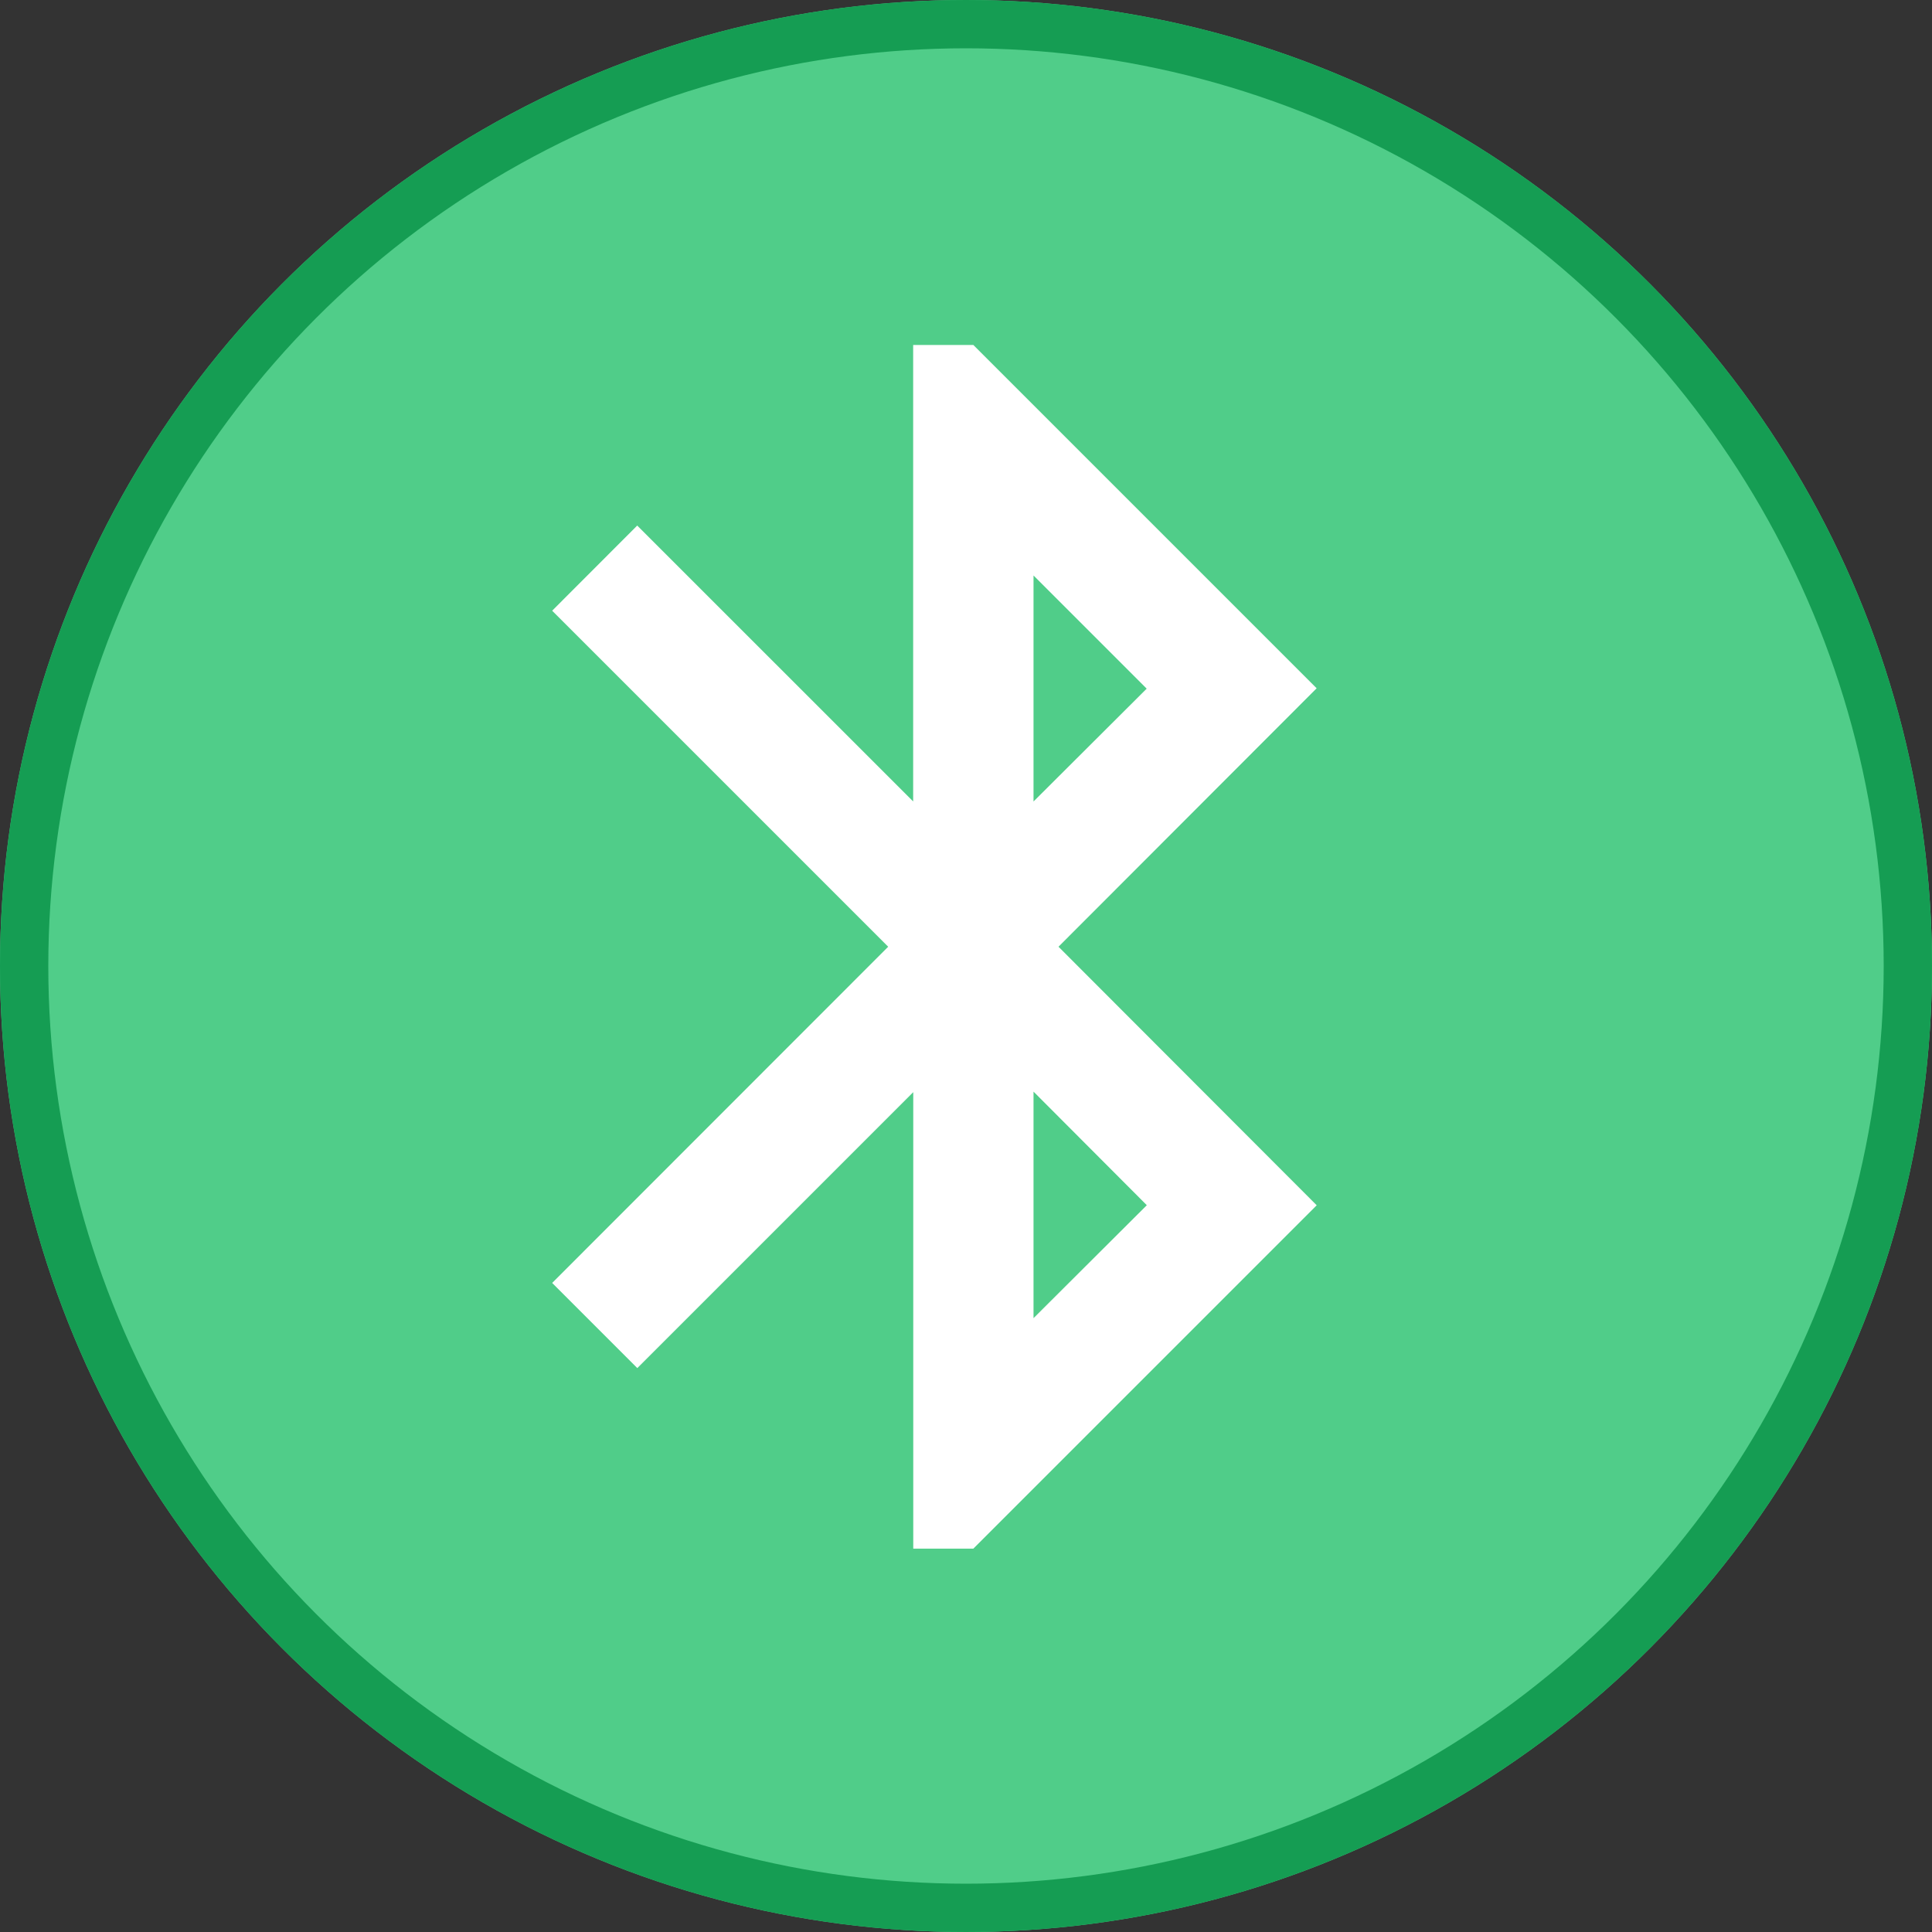 <svg xmlns="http://www.w3.org/2000/svg" width="40" height="40" viewBox="0 0 40 40">
  <rect x="0" y="0" width="40" height="40" fill="#333333" stroke="none"/>
  <g id="ic_map_40_05" transform="translate(-262 -613)">
    <g id="ic_widget_map" transform="translate(262 613)">
      <g id="n" fill="#50cd89" stroke="#159d53" stroke-width="1">
        <circle cx="20" cy="20" r="20" stroke="none"/>
        <circle cx="20" cy="20" r="19.5" fill="none"/>
      </g>
    </g>
    <path id="Icon_metro-bluetooth" data-name="Icon metro-bluetooth" d="M24.829,12.25,17.72,5.141H16.474v9.451L10.761,8.88,9,10.643,15.957,17.6,9,24.561l1.763,1.763,5.713-5.713v9.451H17.72l7.109-7.109L19.483,17.6l5.346-5.352ZM18.966,9.914l2.343,2.343-2.343,2.336Zm2.343,13.04L18.966,25.29V20.6l2.343,2.349Z" transform="translate(264.432 615.001)" fill="#fff"/>
  </g>
</svg>
